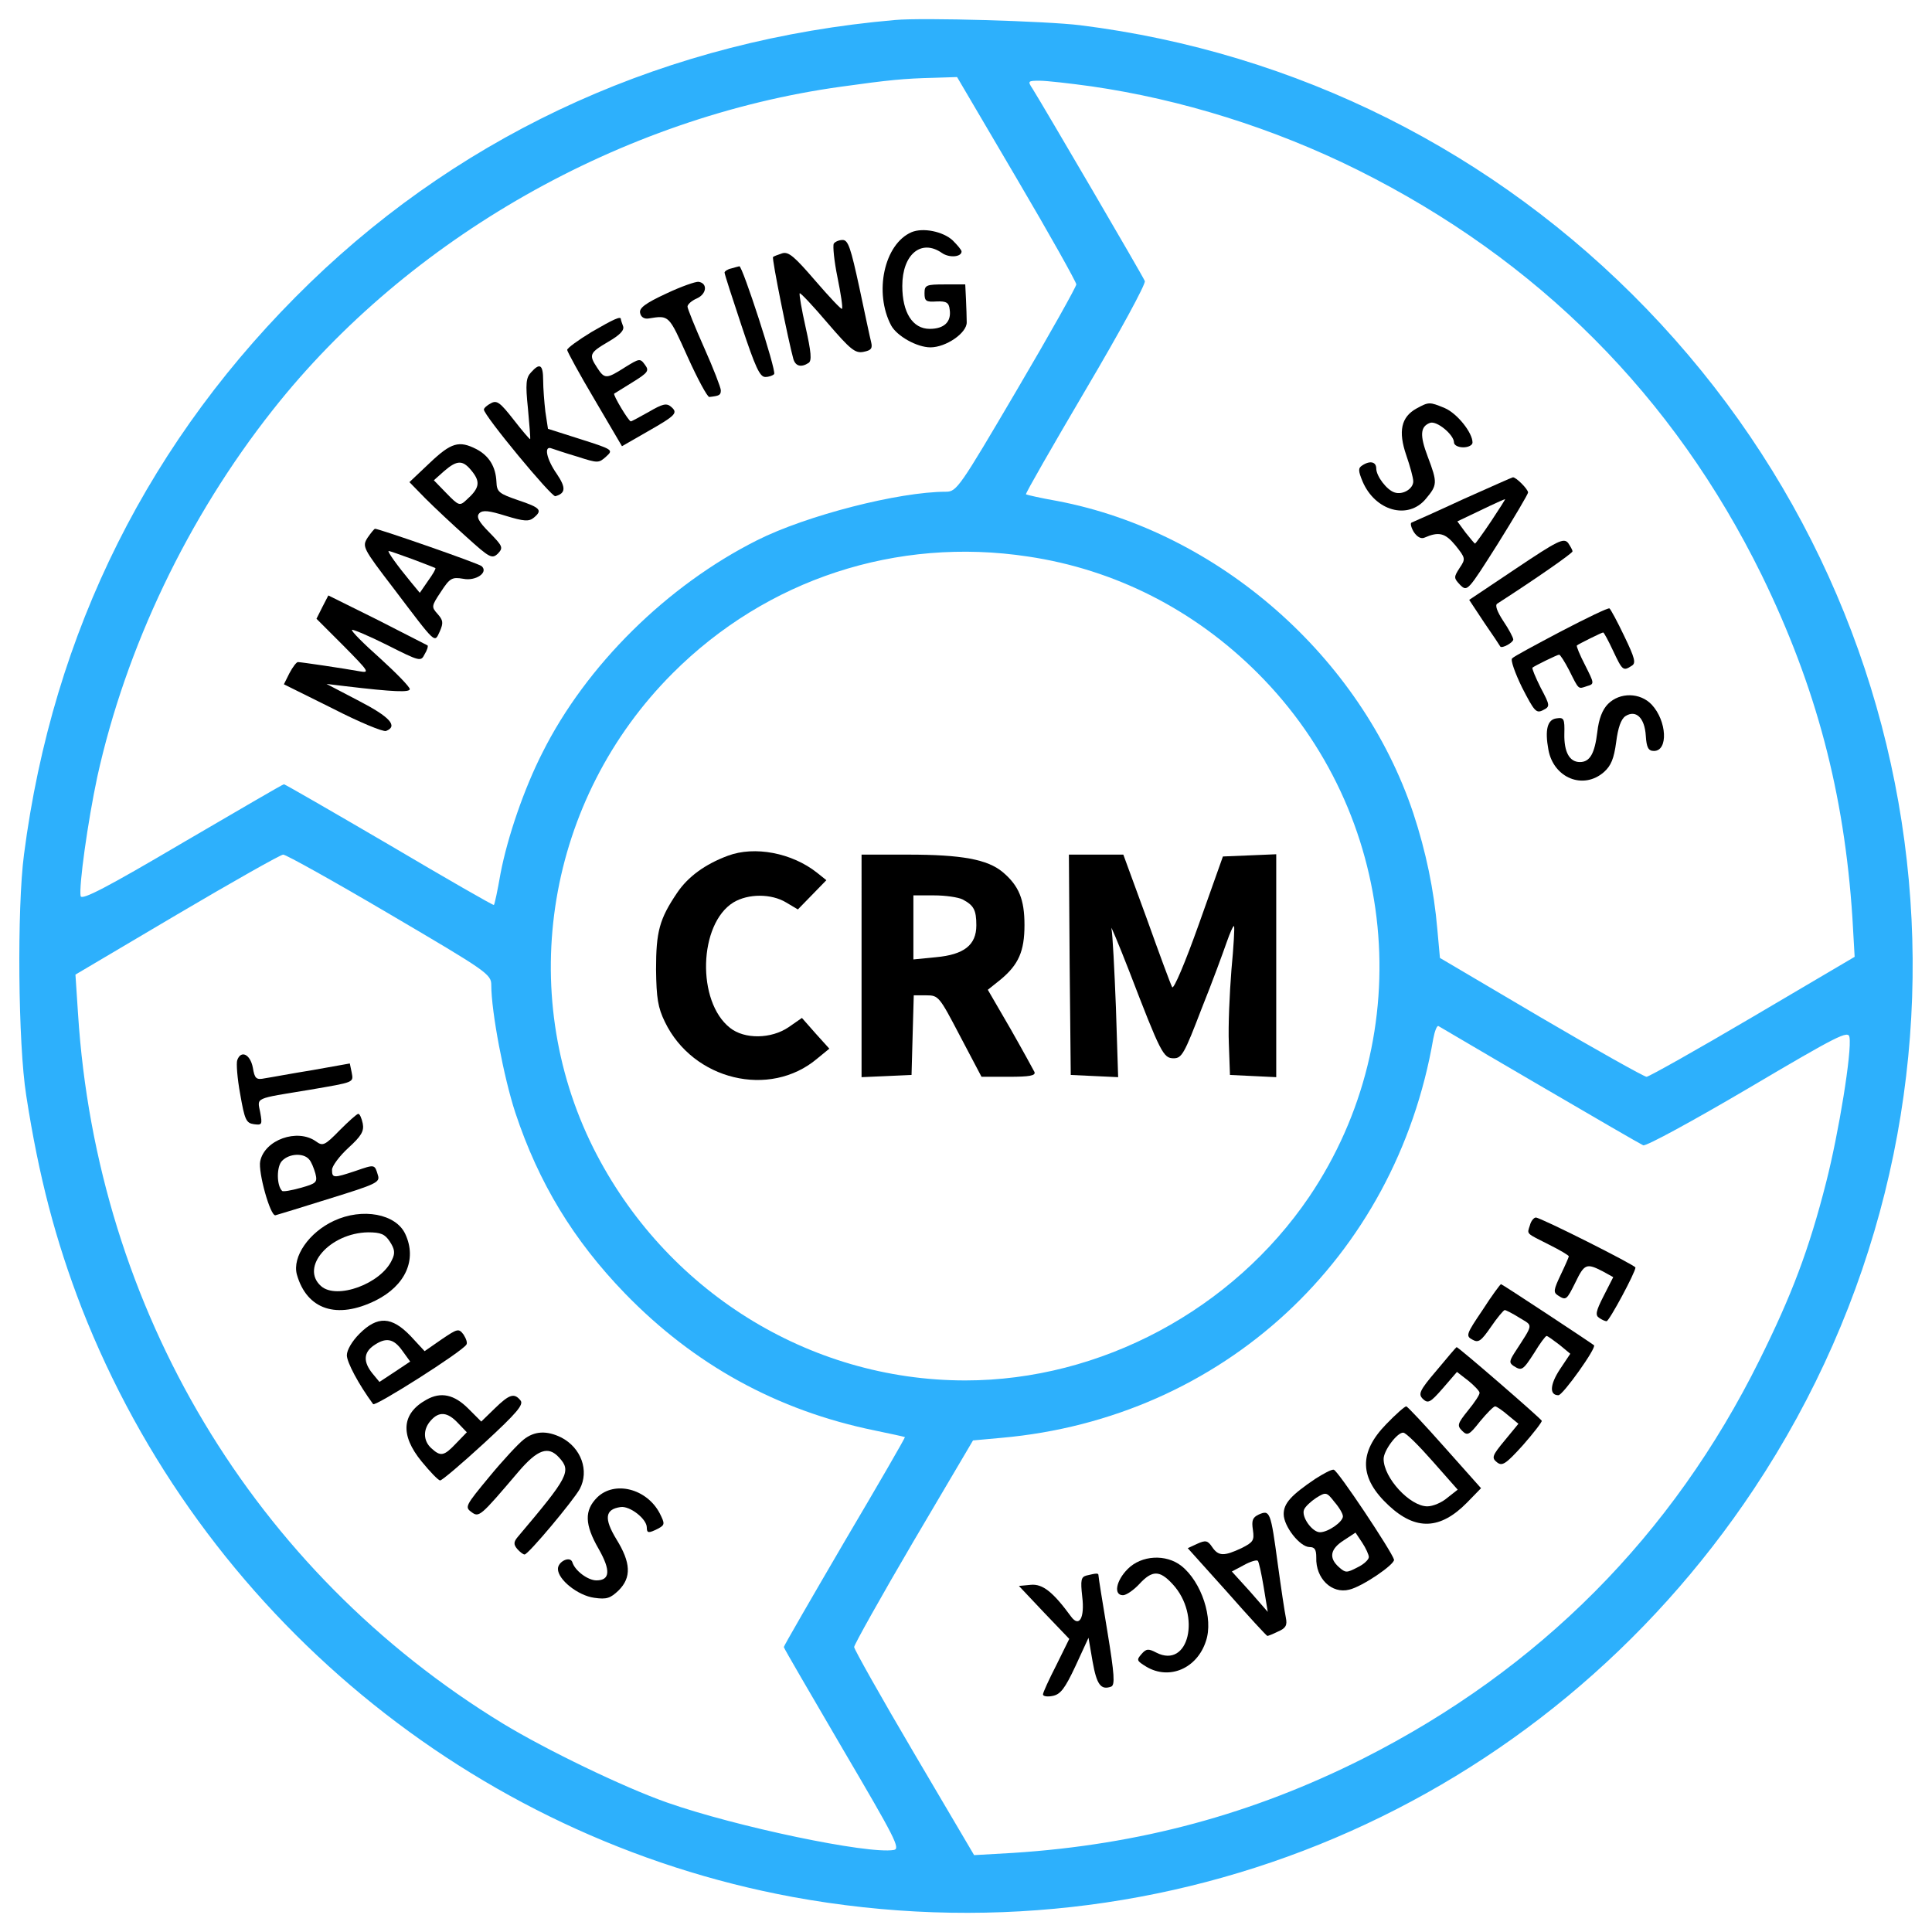 <?xml version="1.0" encoding="utf-8"?>
<!-- Generator: Adobe Illustrator 22.0.0, SVG Export Plug-In . SVG Version: 6.00 Build 0)  -->
<svg version="1.1" id="Layer_1" xmlns="http://www.w3.org/2000/svg" xmlns:xlink="http://www.w3.org/1999/xlink" x="0px" y="0px"
	 viewBox="0 0 1000 1000" style="enable-background:new 0 0 1000 1000;" xml:space="preserve">
<style type="text/css">
	.st0{fill:#2DB0FC;}
</style>
<g>
	<g transform="translate(0,512) scale(0.1,-0.1)">
		<path class="st0" d="M4631.9,5016.4c-1167.2-101.6-2211.7-571.1-3026.3-1358.8c-829.9-803-1332-1805.4-1481.5-2961.1
			c-36.4-278-30.7-979.4,11.5-1245.8c65.2-421.7,151.4-749.4,287.5-1102C1042.2-3232.5,2443.2-4392,4102.9-4698.7
			c1943.4-356.5,3881.1,465.7,4975.4,2112c1276.4,1920.4,1046.4,4448.4-555.8,6108.1C7738.6,4334,6711.3,4849.6,5590.1,4989.5
			C5417.7,5010.7,4777.5,5029.8,4631.9,5016.4z M5262.4,4196.1C5433,3906.7,5571,3659.5,5571,3648s-138-258.7-308.6-548.1
			c-295.1-502.1-310.5-525.1-366-525.1c-243.4,0-722.5-122.7-977.5-251.1c-465.7-233.8-885.5-647.8-1111.6-1100.1
			c-93.9-184-180.2-435.1-216.6-624.8c-15.3-88.2-30.7-161-34.5-162.9c-1.9-3.8-245.3,136.1-540.5,310.5
			c-295.2,172.5-540.5,314.3-546.2,314.3S1228,922.7,942.4,756C555.3,527.8,423.1,458.8,417.3,481.8
			c-9.6,49.8,36.4,383.3,86.2,617.1c147.6,668.9,467.6,1341.6,908.5,1899.3c701.5,889.3,1805.4,1516,2941.9,1673.2
			c247.2,34.5,323.9,42.2,481.1,46l118.8,3.8L5262.4,4196.1z M5647.6,4673.3c465.7-67.1,944.9-216.6,1379.9-433.1
			c933.4-465.7,1634.8-1169.1,2091-2096.7c281.7-576.9,427.4-1126.9,469.6-1774.8l11.5-201.2l-527-310.5
			c-289.4-170.6-538.6-310.5-550.1-310.5s-258.7,138-546.2,306.7l-523.2,308.6l-13.4,147.6c-17.3,203.2-59.4,404.4-124.6,601.8
			C7044.8,1719.9,6307,2367.7,5473.2,2526.8c-88.2,15.3-161,32.6-162.9,34.5c-3.8,3.8,136.1,247.2,308.6,540.5
			c174.4,295.2,312.4,548.1,306.7,563.5c-9.6,24.9-523.2,902.7-580.7,994.7c-26.8,40.3-24.9,42.2,36.4,42.2
			C5417.7,4702.1,5536.5,4688.7,5647.6,4673.3z M5321.8,2239.3c450.4-67.1,860.6-276,1188.3-603.7
			c726.4-726.4,837.5-1864.8,266.4-2710c-396.7-584.6-1079-950.7-1780.5-950.7c-810.7,0-1554.4,465.7-1924.2,1201.7
			c-406.3,812.6-241.5,1807.3,410.1,2459C3968.7,2122.4,4641.4,2342.8,5321.8,2239.3z M2017.7,387.9
			c502.1-295.1,525.1-310.5,525.1-366.1c0-138,65.2-481.1,124.6-661.2c120.7-364.2,300.9-659.3,565.4-933.4
			c360.3-371.8,789.6-607.6,1293.7-711.1c84.3-17.2,153.3-32.6,157.2-34.5c1.9-3.8-138-245.3-312.4-540.5
			c-172.5-295.2-314.3-540.5-314.3-546.2c0-5.8,138-241.5,304.7-527.1c270.2-460,300.9-517.5,264.5-523.2
			c-134.2-23-818.4,120.7-1172.9,245.3c-224.2,78.6-624.8,272.2-849,408.2C1312.4-3014.1,501.6-1657.1,403.9-127.7L390.5,75.5
			L915.6,386c289.4,170.6,536.6,310.5,550.1,310.5C1481,696.4,1728.3,558.4,2017.7,387.9z M7968.6-497.6
			c281.7-164.8,523.2-304.7,536.7-310.5c15.3-5.7,260.7,128.4,544.3,295.2C9513.4-238.8,9567-212,9572.8-248.4
			c13.4-72.8-55.6-496.4-120.7-751.3c-88.2-346.9-178.2-584.6-345-920C8656.7-2828.2,7968.6-3520,7056.3-3981.9
			c-571.1-287.5-1157.6-446.6-1813.1-488.7l-201.2-11.5L4731.5-3955C4561-3665.7,4421-3416.5,4421-3405s138,258.7,306.7,546.2
			l308.6,523.2l147.6,13.4C6328-2220.6,7223.1-1392.6,7418.6-256.1c7.7,40.3,19.2,69,26.8,65.2
			C7453.1-194.8,7688.8-334.7,7968.6-497.6z"/>
		<path d="M4718.1,3918.2c-141.8-61.3-195.5-312.4-105.4-483c30.7-55.6,134.2-113.1,203.2-113.1c80.5,0,189.7,74.7,187.8,130.3
			c0,23-1.9,76.7-3.8,118.8l-3.8,76.7h-105.4c-97.7,0-105.4-3.8-105.4-46c0-40.2,7.7-46,63.2-42.2c49.8,1.9,63.3-5.7,67.1-42.2
			c9.6-63.3-28.8-99.7-103.5-99.7c-88.2,0-141.8,84.3-141.8,222.3c0,162.9,97.7,245.3,205.1,170.6c38.3-26.8,101.6-21.1,101.6,7.7
			c0,7.7-21.1,32.6-46,57.5C4881,3922,4777.5,3943.1,4718.1,3918.2z"/>
		<path d="M4315.6,3858.8c-5.7-11.5,1.9-90.1,19.2-174.4c17.2-84.3,28.8-159.1,23-162.9c-3.8-3.8-65.2,61.3-138,145.7
			c-107.3,124.6-138,151.4-170.6,141.8c-23-7.7-44.1-15.3-47.9-19.2c-7.7-5.7,80.5-440.8,105.4-529c11.5-36.4,40.2-44.1,78.6-19.2
			c17.3,11.5,13.4,55.6-15.3,184c-21.1,93.9-34.5,172.5-30.7,176.3s69-65.2,143.7-153.3c118.8-138,143.7-159.1,187.8-149.5
			c38.3,7.7,46,17.3,38.3,49.8c-5.8,21.1-32.6,149.5-61.3,283.7c-44.1,203.1-57.5,245.3-86.2,245.3
			C4342.5,3878,4321.4,3868.4,4315.6,3858.8z"/>
		<path d="M3784.7,3730.4c-19.2-3.8-34.5-15.3-34.5-21.1c0-7.7,40.2-132.2,88.2-276c70.9-212.7,93.9-264.5,122.7-264.5
			c19.2,0,40.2,7.7,46,15.3c11.5,19.2-164.8,561.6-180.2,557.7C3821.2,3740,3802,3736.1,3784.7,3730.4z"/>
		<path d="M3447.4,3600c-107.3-49.8-139.9-74.7-134.2-99.7c3.8-21.1,21.1-32.6,44.1-28.7c107.3,17.3,103.5,19.2,201.2-197.4
			c51.8-115,103.5-210.8,113.1-208.9c51.8,5.7,59.4,9.6,59.4,34.5c0,13.4-38.3,113.1-86.3,220.4c-47.9,107.3-86.2,203.2-86.2,212.7
			c0,11.5,21.1,30.7,47.9,42.2c51.8,23,57.5,78.6,9.6,86.3C3600.8,3663.3,3524.1,3636.5,3447.4,3600z"/>
		<path d="M3060.3,3400.7c-69-42.2-124.6-82.4-124.6-92c0-7.7,63.2-124.6,141.8-256.8l141.8-241.5l130.3,74.8
			c151.4,86.2,161,97.7,122.7,130.3c-23,19.2-44.1,13.4-113.1-26.8c-47.9-26.8-90.1-49.8-93.9-49.8c-11.5,0-93.9,138-86.2,143.7
			c3.8,1.9,46,28.8,95.8,59.4c80.5,49.8,86.2,59.4,63.2,90.1c-24.9,34.5-28.8,32.6-103.5-13.4c-95.8-61.3-105.4-61.3-143.7-1.9
			c-44.1,67.1-40.2,76.7,57.5,134.2c59.4,34.5,84.3,59.4,76.7,80.5c-5.8,15.3-11.5,32.6-11.5,36.4
			C3213.6,3485.1,3179.1,3469.7,3060.3,3400.7z"/>
		<path d="M2747.9,3191.8c-24.9-26.8-28.8-57.5-15.3-185.9c7.7-84.3,13.4-155.2,11.5-159.1c-1.9-1.9-40.2,42.2-86.2,101.6
			c-69,88.2-86.2,101.6-116.9,84.3c-19.2-9.6-36.4-24.9-36.4-32.6c0-30.7,350.7-454.2,369.9-448.5c53.7,15.3,55.6,44.1,7.7,115
			c-53.7,76.7-69,149.5-26.8,132.3c11.5-3.8,72.8-24.9,132.3-42.2c107.3-34.5,111.2-34.5,149.5,0s36.4,36.4-132.2,90.1l-168.7,53.7
			l-13.4,88.2c-5.8,49.8-11.5,122.7-11.5,162.9C2811.1,3234,2793.9,3243.6,2747.9,3191.8z"/>
		<path d="M2224.6,2724.2l-105.4-99.7l82.4-84.3c46-46,141.8-136.1,212.7-199.3c120.7-109.2,132.3-115,162.9-86.2
			c28.7,30.7,24.9,38.3-44.1,109.2c-57.5,57.5-69,82.4-51.8,99.7c17.3,17.3,49.8,13.4,136.1-13.4c93.9-28.8,120.7-30.7,145.7-9.6
			c46,38.3,34.5,51.7-80.5,90.1c-99.7,34.5-111.2,42.2-113.1,95.8c-3.8,78.6-38.3,134.2-103.5,168.7
			C2376,2841.1,2335.8,2829.6,2224.6,2724.2z M2445,2678.2c42.2-53.7,36.4-86.2-30.7-145.7c-34.5-32.6-40.2-30.7-103.5,34.5
			l-65.2,67.1l53.7,47.9C2368.4,2741.4,2397.1,2739.5,2445,2678.2z"/>
		<path d="M1902.7,2337c-28.7-46-26.8-51.8,136.1-264.5c222.3-293.2,208.9-281.7,237.7-220.4c19.2,44.1,17.2,57.5-11.5,90.1
			c-32.6,36.4-32.6,40.2,17.3,115c46,70.9,57.5,76.7,115,67.1c65.2-13.4,132.2,32.6,95.8,65.2c-13.4,13.4-530.9,193.6-552,193.6
			C1937.2,2383,1919.9,2361.9,1902.7,2337z M2134.6,2225.9c61.3-23,115-44.1,118.8-46c3.8-3.8-13.4-32.6-38.3-67.1l-42.2-61.3
			l-46,55.6c-72.8,88.2-124.6,161-115,161C2017.7,2268,2071.3,2248.9,2134.6,2225.9z"/>
		<path d="M1668.8,1978.6l-30.7-61.3l141.8-141.8c128.4-130.3,136.1-139.9,82.4-130.3c-84.3,15.3-304.7,47.9-320.1,47.9
			c-7.7,0-26.8-24.9-44.1-57.5l-28.7-57.5l251.1-124.6c138-70.9,262.6-122.7,277.9-116.9c63.2,24.9,19.2,72.8-139.9,155.2
			l-168.7,88.2l95.8-11.5c256.8-30.7,335.4-32.6,335.4-15.3c0,11.5-69,82.4-153.3,159.1c-86.2,76.7-151.4,141.8-145.7,147.6
			c3.8,3.8,86.2-30.7,182.1-78.6c170.6-86.2,174.4-86.2,193.6-47.9c13.4,21.1,19.2,42.2,15.3,46c-3.8,1.9-120.7,61.3-258.7,132.2
			L1699.5,2038L1668.8,1978.6z"/>
		<path d="M7332.3,3005.9c-80.5-44.1-95.8-118.8-53.7-241.5c19.2-55.6,36.4-116.9,36.4-136.1c0-38.3-53.7-70.9-95.8-57.5
			c-40.2,11.5-95.8,84.3-95.8,124.6c0,34.5-32.6,42.2-72.8,15.3c-21.1-13.4-21.1-26.8,1.9-82.4c65.2-153.3,235.7-201.2,327.7-90.1
			c59.4,70.9,61.3,82.4,9.6,218.5c-42.2,111.2-38.3,155.2,11.5,174.4c34.5,13.4,124.6-61.3,124.6-101.6c0-13.4,21.1-24.9,47.9-24.9
			s47.9,11.5,47.9,24.9c0,51.8-80.5,151.4-143.8,178.3C7399.4,3040.4,7395.6,3040.4,7332.3,3005.9z"/>
		<path d="M7573.8,2536.3c-136.1-63.2-256.8-116.9-266.4-120.7c-9.6-1.9-3.8-24.9,9.6-47.9c17.3-26.8,38.3-38.3,55.6-30.7
			c74.8,32.6,107.3,24.9,161-40.2c51.7-65.2,53.7-69,21.1-116.9c-30.7-47.9-30.7-51.7,3.8-88.2c36.4-34.5,38.3-32.6,193.6,212.7
			c86.2,138,157.2,258.7,157.2,266.4c0,17.3-63.2,80.5-78.6,78.6C7826.8,2649.4,7711.8,2597.7,7573.8,2536.3z M7717.6,2421.4
			c-42.2-63.2-80.5-115-82.4-115c-3.8,0-24.9,26.8-49.8,57.5l-42.1,57.5l120.7,57.5c67.1,32.6,122.6,57.5,126.5,57.5
			C7792.3,2536.3,7759.7,2484.6,7717.6,2421.4z"/>
		<path d="M7847.9,2177.9L7604.5,2015l78.6-118.8c44.1-63.3,80.5-118.8,82.4-122.7c9.6-11.5,67.1,21.1,67.1,36.4
			c0,9.6-23,53.7-51.7,95.8c-32.6,49.8-44.1,82.4-30.7,90.1c199.3,128.4,389.1,260.7,389.1,270.2c0,7.7-11.5,26.8-23,44.1
			C8093.2,2337,8062.5,2321.7,7847.9,2177.9z"/>
		<path d="M8079.8,1852.1c-130.3-69-245.3-130.3-253-139.9c-9.6-7.7,15.3-76.7,51.7-151.4c63.2-122.7,72.8-134.2,107.3-116.9
			c38.3,19.2,38.3,23-11.5,116.9c-26.8,53.7-46,99.7-42.2,103.5c11.5,9.6,128.4,67.1,138,67.1c5.7,0,28.8-36.4,51.7-80.5
			c51.7-103.5,46-97.7,92-82.4c40.2,11.5,38.3,13.4-9.6,109.2c-26.8,51.7-46,97.7-42.2,101.6c9.6,7.7,128.4,67.1,136.1,67.1
			c3.8,0,26.8-42.2,51.7-95.8c47.9-101.6,51.8-105.4,95.8-76.7c23,13.4,17.3,38.3-38.3,153.3c-36.4,76.7-70.9,139.9-76.7,143.7
			C8323.2,1974.8,8212,1921.1,8079.8,1852.1z"/>
		<path d="M8323.2,1476.5c-28.8-28.8-47.9-76.7-55.6-145.7c-13.4-111.2-38.3-155.2-90.1-155.2c-53.7,0-82.4,51.7-80.5,145.7
			c1.9,78.6-1.9,86.2-40.2,80.5c-47.9-5.7-61.3-59.4-42.2-162.9c26.8-145.7,180.2-208.9,287.5-115c36.4,32.6,51.7,69,63.2,155.2
			c9.6,74.7,24.9,118.8,47.9,134.2c53.7,34.5,99.7-7.7,105.4-101.6c3.8-61.3,13.4-78.6,42.2-78.6c74.8,0,67.1,155.2-11.5,239.6
			C8489.9,1535.9,8384.5,1537.8,8323.2,1476.5z"/>
		<path d="M3767.5,690.7c-118.8-44.1-207-109.2-262.6-191.7c-92-136.1-109.2-201.2-109.2-396.7c1.9-149.5,9.6-197.4,46-272.2
			c145.7-300.9,542.4-396.7,787.7-189.7l63.2,51.7l-70.9,78.6l-70.9,80.5l-69-47.9c-90.1-61.3-228.1-63.2-302.8-3.8
			c-174.4,136.1-162.9,538.6,17.3,649.7c76.7,46,195.5,46,272.2,0l61.3-36.4l72.8,74.7l74.7,76.7l-47.9,38.3
			C4099.1,706,3905.5,742.4,3767.5,690.7z"/>
		<path d="M4459.4,121.5v-576.9l130.3,5.7l128.4,5.8l5.7,207l5.8,205.1h65.2c63.2,0,67.1-5.8,174.4-210.8l111.1-210.8h141.8
			c105.4,0,139.9,5.7,132.2,24.9c-5.8,11.5-61.3,113.1-124.6,224.2L5112.9-3.1l67.1,53.7c92,76.7,122.7,145.7,122.7,281.7
			c0,132.2-28.8,203.2-113.1,274.1c-78.6,65.2-210.8,90.1-490.6,90.1h-239.6V121.5z M4982.6,464.5c57.5-30.7,70.9-53.7,70.9-134.2
			c0-101.6-63.2-151.4-208.9-164.8L4727.7,154v166.7v164.8H4835C4892.5,485.6,4959.6,476,4982.6,464.5z"/>
		<path d="M5536.5,127.2l5.7-571.1l122.6-5.8l122.7-5.7L5776-95.1c-7.7,197.4-17.3,381.4-23,408.2c-7.7,26.8,34.5-72.8,92-220.4
			c162.9-423.6,176.3-450.4,230-450.4c42.2,0,55.6,24.9,143.7,254.9c55.6,138,113.1,295.2,130.3,345c17.3,49.8,34.5,88.2,38.3,84.3
			c3.8-3.8-1.9-105.4-13.4-226.1c-9.6-120.7-17.3-291.3-13.4-381.4l5.8-162.9l120.7-5.8l118.8-5.7v576.9v576.9l-138-5.8l-138-5.7
			l-124.6-350.7c-70.9-199.3-130.3-339.2-138-325.8c-7.7,13.4-67.1,174.4-132.2,356.5l-120.7,329.7h-141.8h-139.9L5536.5,127.2z"/>
		<path d="M1228-367.3c-5.7-15.3,0-93.9,15.3-176.3c23-132.2,30.7-149.5,70.9-155.2c42.2-5.7,44.1-1.9,32.6,61.3
			c-15.3,78.6-34.5,69,256.8,116.9c233.8,40.3,226.2,36.4,216.6,90.1l-9.6,46L1617.1-419c-107.3-17.2-218.5-38.3-245.3-42.1
			c-46-9.6-53.7-1.9-63.2,55.6C1295.1-336.6,1247.2-313.6,1228-367.3z"/>
		<path d="M1758.9-729.5c-78.6-80.5-88.2-84.3-124.6-57.5c-95.8,67.1-264.5,7.7-287.5-103.5c-11.5-55.6,51.7-283.7,78.6-279.8
			c7.7,1.9,134.2,40.2,279.8,86.2c241.5,74.7,262.6,84.3,251.1,120.7c-17.2,57.5-15.3,57.5-115,23c-115-38.3-122.7-38.3-122.7,5.7
			c0,19.2,38.3,70.9,84.3,113.1c67.1,61.3,82.4,86.3,74.7,126.5c-5.7,26.8-15.3,49.8-23,49.8
			C1847.1-645.2,1804.9-683.5,1758.9-729.5z M1599.8-880.9c11.5-11.5,24.9-46,32.6-72.8c11.5-46,5.7-51.8-76.7-74.8
			c-47.9-13.4-92-21.1-95.8-15.3c-28.8,28.7-28.8,126.5,0,155.2C1496.3-850.3,1571.1-846.4,1599.8-880.9z"/>
		<path d="M1728.3-1199c-128.4-59.4-216.6-185.9-191.7-277.9c51.7-182.1,207-233.8,408.2-134.2c153.3,76.7,214.7,210.8,153.3,343.1
			C2050.2-1162.6,1875.8-1130.1,1728.3-1199z M2017.7-1306.4c24.9-38.3,28.8-59.4,11.5-93.9c-55.6-124.6-287.5-208.9-368-136.1
			c-109.2,97.8,46,274.1,243.4,277.9C1971.7-1258.5,1992.7-1268.1,2017.7-1306.4z"/>
		<path d="M1860.5-1783.6c-38.3-38.3-65.2-84.3-65.2-111.2c0-36.4,61.3-151.4,136.1-253c11.5-13.4,461.9,272.1,483,308.6
			c5.8,9.6-1.9,30.7-15.3,51.8c-24.9,32.6-30.7,30.7-113.1-24.9l-88.2-61.3L2125-1795C2027.2-1693.5,1954.4-1689.7,1860.5-1783.6z
			 M2082.8-1871.8l40.3-55.6l-80.5-53.7l-78.6-51.7l-36.4,44.1c-47.9,59.4-46,107.3,5.8,143.7
			C1996.6-1800.9,2036.8-1806.6,2082.8-1871.8z"/>
		<path d="M2207.4-2124.8c-128.4-70.9-138-182.1-24.9-320.1c44.1-53.7,86.2-97.8,95.8-97.8s111.2,86.2,228.1,193.6
			c170.6,157.1,205.1,199.3,187.8,220.4c-32.6,40.2-57.5,32.6-134.2-42.2l-69-67.1l-67.1,67.1
			C2351.1-2097.9,2282.1-2082.6,2207.4-2124.8z M2370.3-2245.5l46-47.9l-55.6-57.5c-63.2-67.1-80.5-69-128.4-24.9
			c-42.2,38.3-44.1,97.7-1.9,143.8C2272.6-2184.2,2316.6-2188,2370.3-2245.5z"/>
		<path d="M2709.5-2331.8c-26.8-21.1-107.3-107.3-178.2-193.6c-120.7-145.7-126.5-155.3-92-180.2c40.2-30.7,46-24.9,243.4,207
			c99.7,116.9,155.2,136.1,210.8,74.8c65.2-70.9,49.8-99.7-212.7-410.2c-23-26.8-23-40.2-3.8-63.2c13.4-15.3,30.7-28.8,38.3-28.8
			c19.2,0,253,279.8,285.6,339.2c49.8,93.9,7.7,212.7-95.8,266.4C2830.3-2283.8,2767-2285.8,2709.5-2331.8z"/>
		<path d="M3090.9-2630.7c-67.1-67.1-65.2-139.9,7.7-266.4c63.2-111.2,59.4-162.9-11.5-162.9c-44.1,0-111.2,49.8-124.6,93.9
			c-11.5,34.5-74.7,3.8-74.7-34.5c0-55.6,103.5-138,187.8-149.5c65.2-9.6,84.3-1.9,126.5,38.3c67.1,67.1,63.3,143.7-11.5,264.5
			c-65.2,107.3-59.4,155.3,21.1,166.7c47.9,7.7,136.1-61.3,136.1-105.4c0-30.7,9.6-30.7,59.4-5.7c34.5,19.2,34.5,24.9,7.7,78.6
			C3347.8-2584.7,3181-2542.6,3090.9-2630.7z"/>
		<path d="M7918.8-1222.1c-15.3-47.9-23-38.3,101.6-101.6c53.7-26.8,99.7-53.7,99.7-59.4c0-3.8-19.2-47.9-42.2-95.8
			c-36.4-76.7-38.3-90.1-15.3-105.4c44.1-28.8,46-24.9,92,67.1c46,95.8,57.5,99.7,139.9,57.5l55.6-30.7l-49.8-97.8
			c-40.3-78.6-44.1-99.6-23-113.1c13.4-9.6,30.7-17.3,38.3-17.3c13.4,0,149.5,253,149.5,277.9c0,11.5-490.6,258.7-515.6,258.7
			C7939.9-1181.8,7924.5-1199,7918.8-1222.1z"/>
		<path d="M7673.5-1661c-84.3-124.6-88.2-134.2-51.7-153.3c30.7-17.2,44.1-7.7,95.8,67.1c32.6,47.9,65.2,86.3,70.9,86.3
			c5.8,0,40.2-17.2,76.7-40.2c70.9-44.1,74.7-24.9-26.8-182.1c-26.8-42.2-26.8-51.7-3.8-67.1c42.2-26.8,47.9-23,107.3,69
			c28.8,47.9,57.5,86.3,63.2,86.3c5.8,0,34.5-21.1,67.1-46l55.6-46l-53.7-80.5c-51.7-78.6-55.6-134.2-7.7-134.2
			c23,0,199.3,247.2,184,258.7c-24.9,19.2-475.3,316.2-481.1,316.2C7765.5-1526.8,7721.4-1586.2,7673.5-1661z"/>
		<path d="M7435.8-1973.4c-90.1-105.4-95.8-122.7-70.9-147.6c26.8-24.9,38.3-19.2,103.5,55.6l72.8,84.3l59.4-46
			c30.7-24.9,57.5-53.7,57.5-61.3c1.9-9.6-24.9-49.8-59.4-92c-55.6-69-57.5-78.6-30.7-105.4c26.8-26.8,36.4-23,92,47.9
			c36.4,44.1,70.9,78.6,78.6,78.6s38.3-21.1,67.1-46l53.7-44.1l-70.9-86.2c-65.2-78.6-69-90.1-40.3-113.1
			c26.8-21.1,44.1-11.5,134.2,88.2c55.6,63.2,99.7,120.7,97.8,126.5c-3.8,11.5-431.2,381.4-440.8,381.4
			C7537.4-1852.6,7491.4-1906.3,7435.8-1973.4z"/>
		<path d="M7175.2-2251.3c-143.8-147.6-139.9-279.8,13.4-421.7c139.9-130.3,266.4-124.6,404.4,15.3l72.8,74.8L7478-2372
			c-103.5,116.9-193.6,212.7-199.3,212.7C7271-2159.3,7225-2199.5,7175.2-2251.3z M7414.7-2442.9l130.3-147.6l-53.7-42.2
			c-28.8-24.9-74.8-44.1-103.5-44.1c-90.1,0-226.2,147.6-226.2,245.3c0,44.1,70.9,138,101.6,136.1
			C7276.7-2295.3,7343.8-2362.4,7414.7-2442.9z"/>
		<path d="M6807.2-2534.9c-124.6-84.3-162.9-126.5-162.9-182.1c0-63.3,84.3-170.6,134.2-170.6c26.8,0,34.5-13.4,34.5-53.7
			c-3.8-109.2,80.5-189.7,170.6-166.7c67.1,15.3,235.7,130.3,231.9,155.2c-11.5,42.2-293.2,465.7-312.4,465.7
			C6891.5-2485.1,6849.3-2508.1,6807.2-2534.9z M6950.9-2728.5c0-28.8-76.7-82.4-118.8-82.4c-40.2,0-97.7,80.5-82.4,116.9
			c5.8,15.4,34.5,42.2,63.2,61.3c49.8,30.7,53.7,30.7,93.9-21.1C6931.8-2682.5,6950.9-2715.1,6950.9-2728.5z M7085.1-2939.3
			c0-13.4-26.8-38.3-59.4-53.7c-55.6-28.8-61.3-28.8-95.8,1.9c-53.7,47.9-44.1,93.9,24.9,138l61.3,40.3l34.5-51.7
			C7069.8-2893.3,7085.1-2927.8,7085.1-2939.3z"/>
		<path d="M6515.8-2718.9c-32.6-15.3-38.3-30.7-30.7-80.5c7.7-53.7,1.9-63.2-59.4-93.9c-90.1-42.2-118.8-42.2-151.4,5.7
			c-23,34.5-34.5,36.4-76.7,17.3l-49.8-23l203.2-226.2c111.2-126.5,205.1-228.1,208.9-228.1s28.8,9.6,55.6,23
			c40.2,17.2,47.9,32.6,40.2,70.9c-5.8,26.8-24.9,153.3-42.1,279.8C6577.2-2703.6,6573.3-2694,6515.8-2718.9z M6540.8-3094.6
			l21.1-128.4l-92,105.4l-93.9,103.5l61.3,32.6c34.5,19.2,67.1,28.7,72.8,23C6515.8-2962.3,6529.3-3025.6,6540.8-3094.6z"/>
		<path d="M5837.4-3000.7c-61.3-61.3-74.7-136.1-24.9-136.1c17.3,0,55.6,26.8,84.3,57.5c67.1,72.8,105.4,72.8,172.5,0
			c149.5-161,84.3-440.8-84.3-354.6c-40.2,21.1-51.8,21.1-76.7-7.7c-26.8-30.7-24.9-34.5,24.9-65.2
			c118.8-70.9,262.6-9.6,308.6,132.2c40.2,116.9-23,306.7-126.5,389.1C6034.8-2922.1,5908.3-2929.7,5837.4-3000.7z"/>
		<path d="M5622.7-3035.1c-26.8-7.7-30.7-23-21.1-109.2c13.4-109.2-15.3-161-57.5-103.5c-93.9,128.4-147.6,170.6-208.9,164.8
			l-61.3-5.8l130.3-138l130.3-136.1l-67.1-136.1c-38.3-74.7-69-141.8-69-151.4s23-13.4,49.8-7.7c40.3,7.7,63.2,36.4,118.8,155.3
			l67.1,145.7l21.1-122.7c21.1-118.8,42.2-149.5,95.8-130.3c21.1,7.7,17.3,63.2-19.2,285.6c-24.9,149.5-46,279.8-46,289.4
			C5686-3021.7,5678.3-3021.7,5622.7-3035.1z"/>
	</g>
</g>
</svg>
